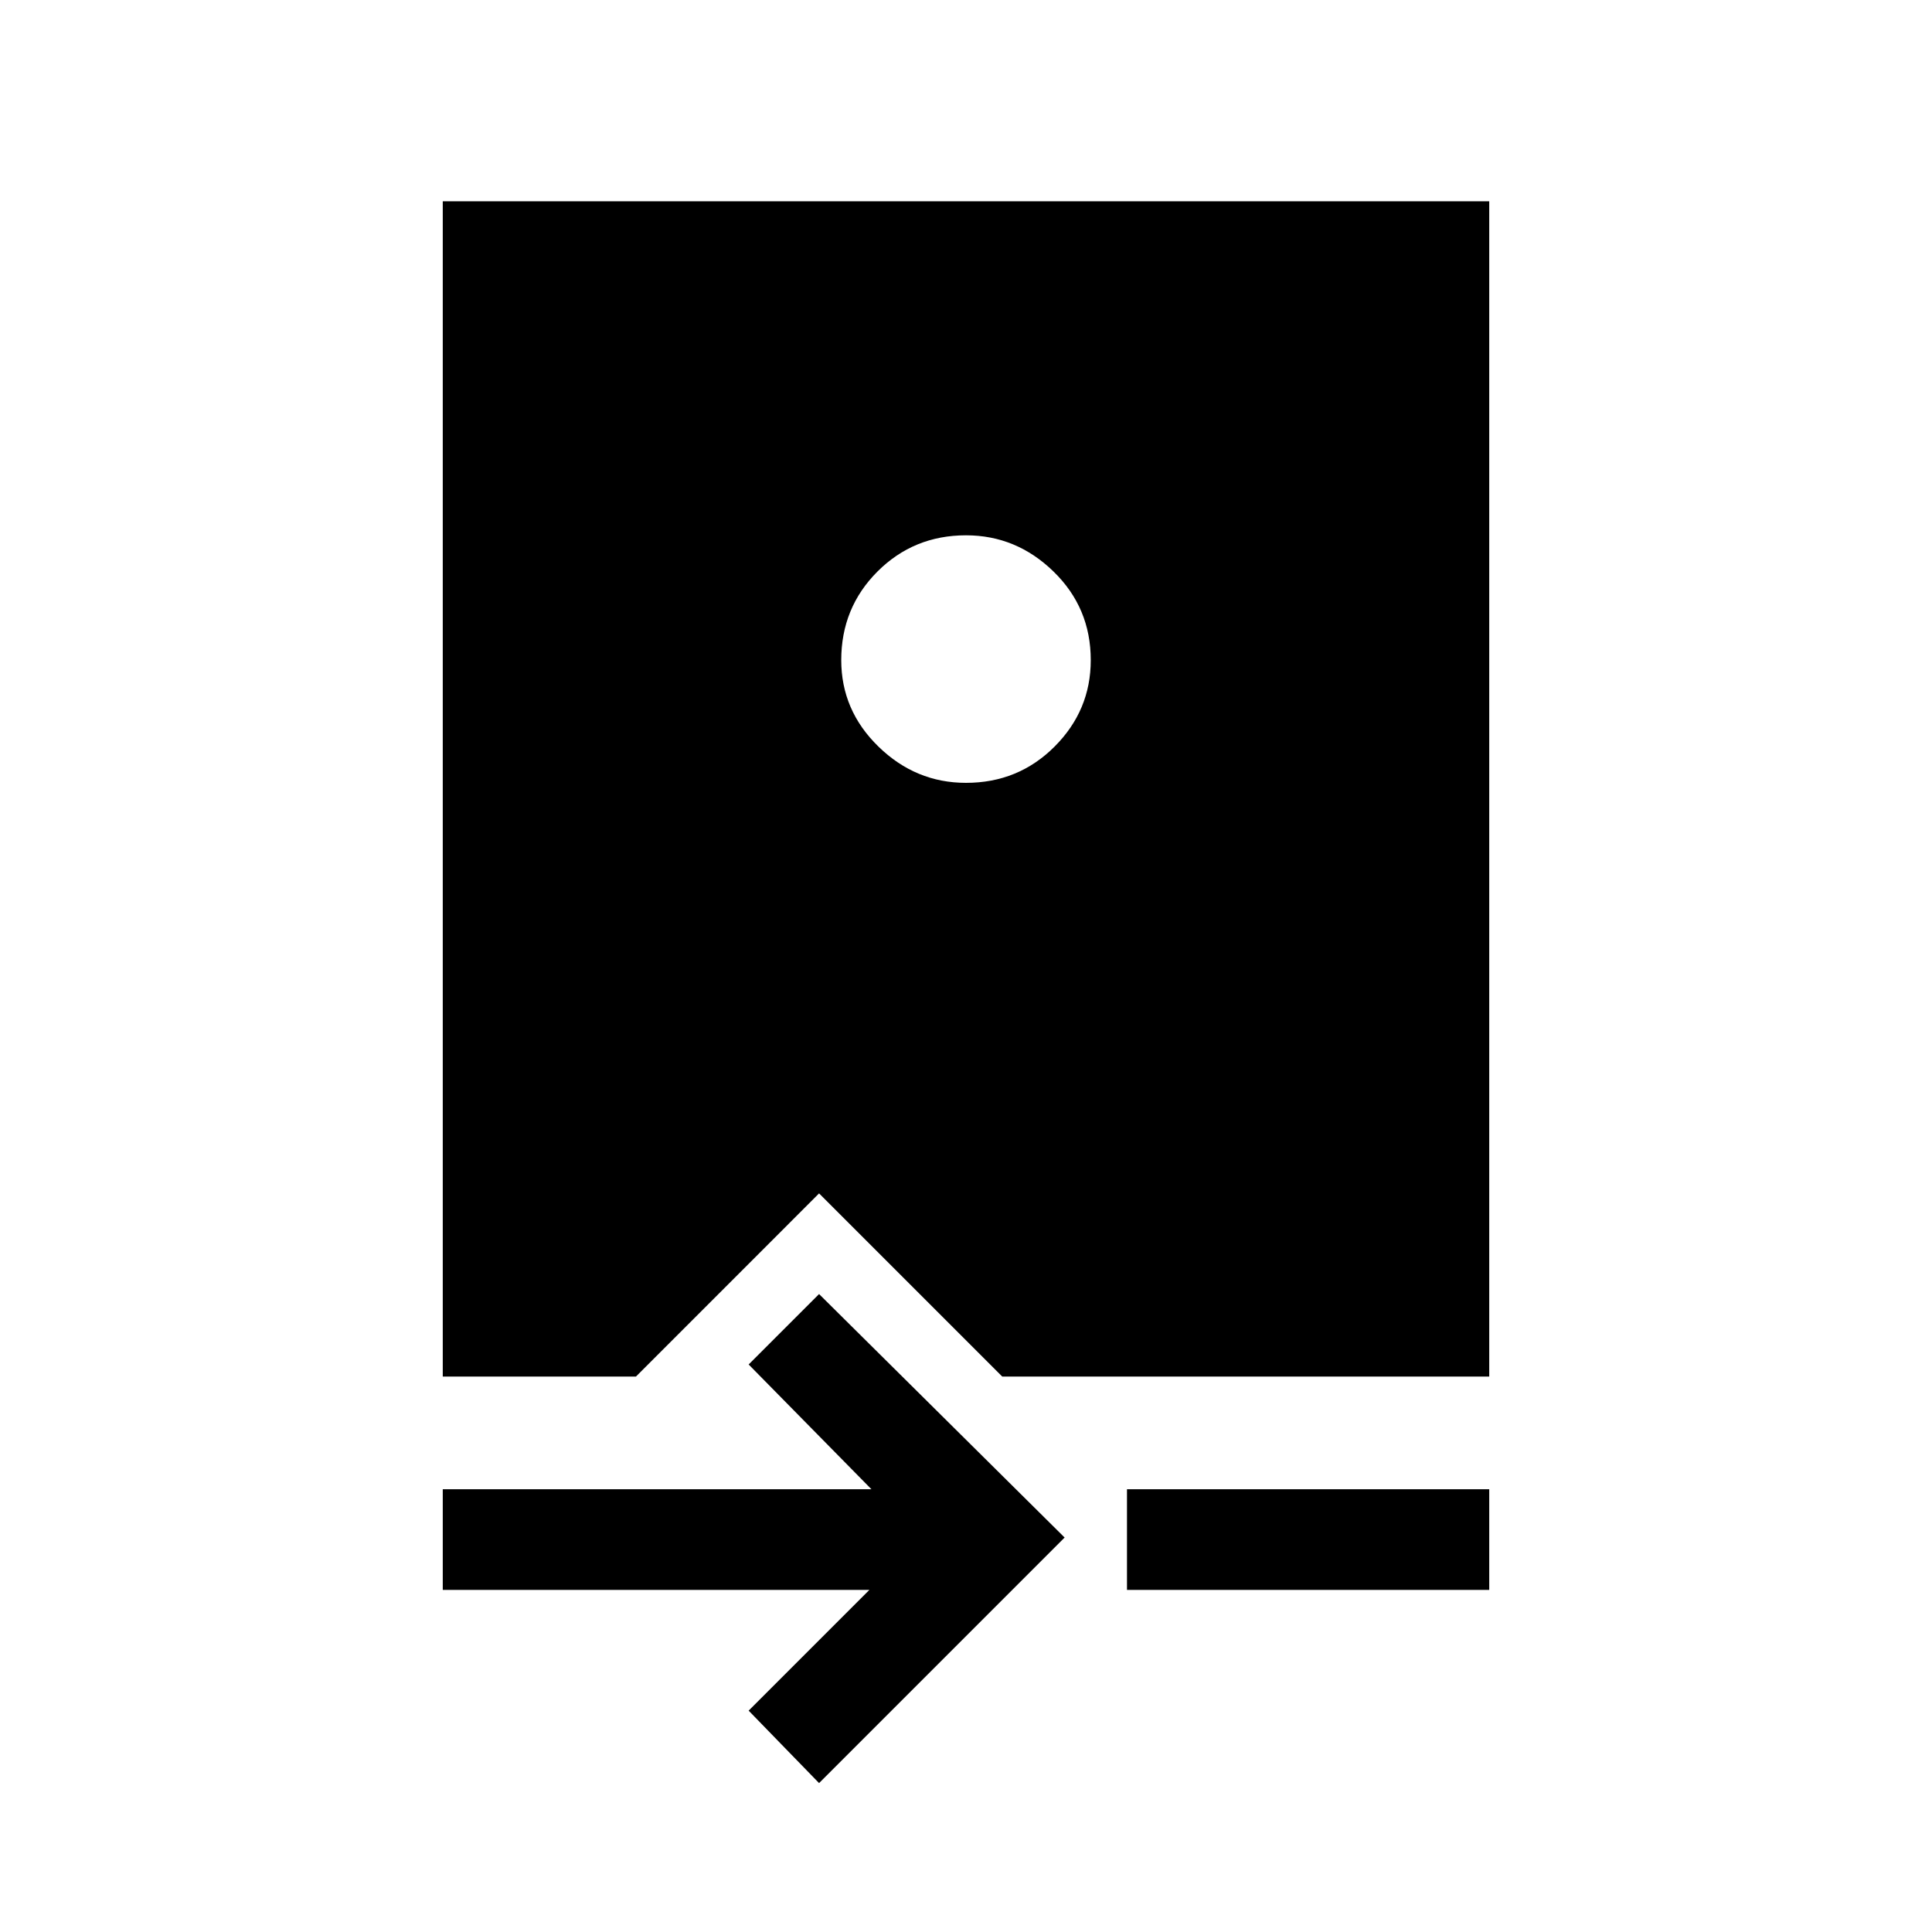 <svg xmlns="http://www.w3.org/2000/svg" height="40" width="40"><path d="M16.958 36.917 15.5 35.417 18 32.917H9.167V30.833H18.042L15.5 28.25L16.958 26.792L22.042 31.833ZM23.333 32.917V30.833H30.833V32.917ZM9.167 28.5V4.167H30.833V28.5H20.75L16.958 24.708L13.167 28.5ZM20 16.208Q21.083 16.208 21.833 15.458Q22.583 14.708 22.583 13.667Q22.583 12.583 21.812 11.833Q21.042 11.083 20 11.083Q18.917 11.083 18.167 11.833Q17.417 12.583 17.417 13.667Q17.417 14.708 18.188 15.458Q18.958 16.208 20 16.208Z"/></svg>
